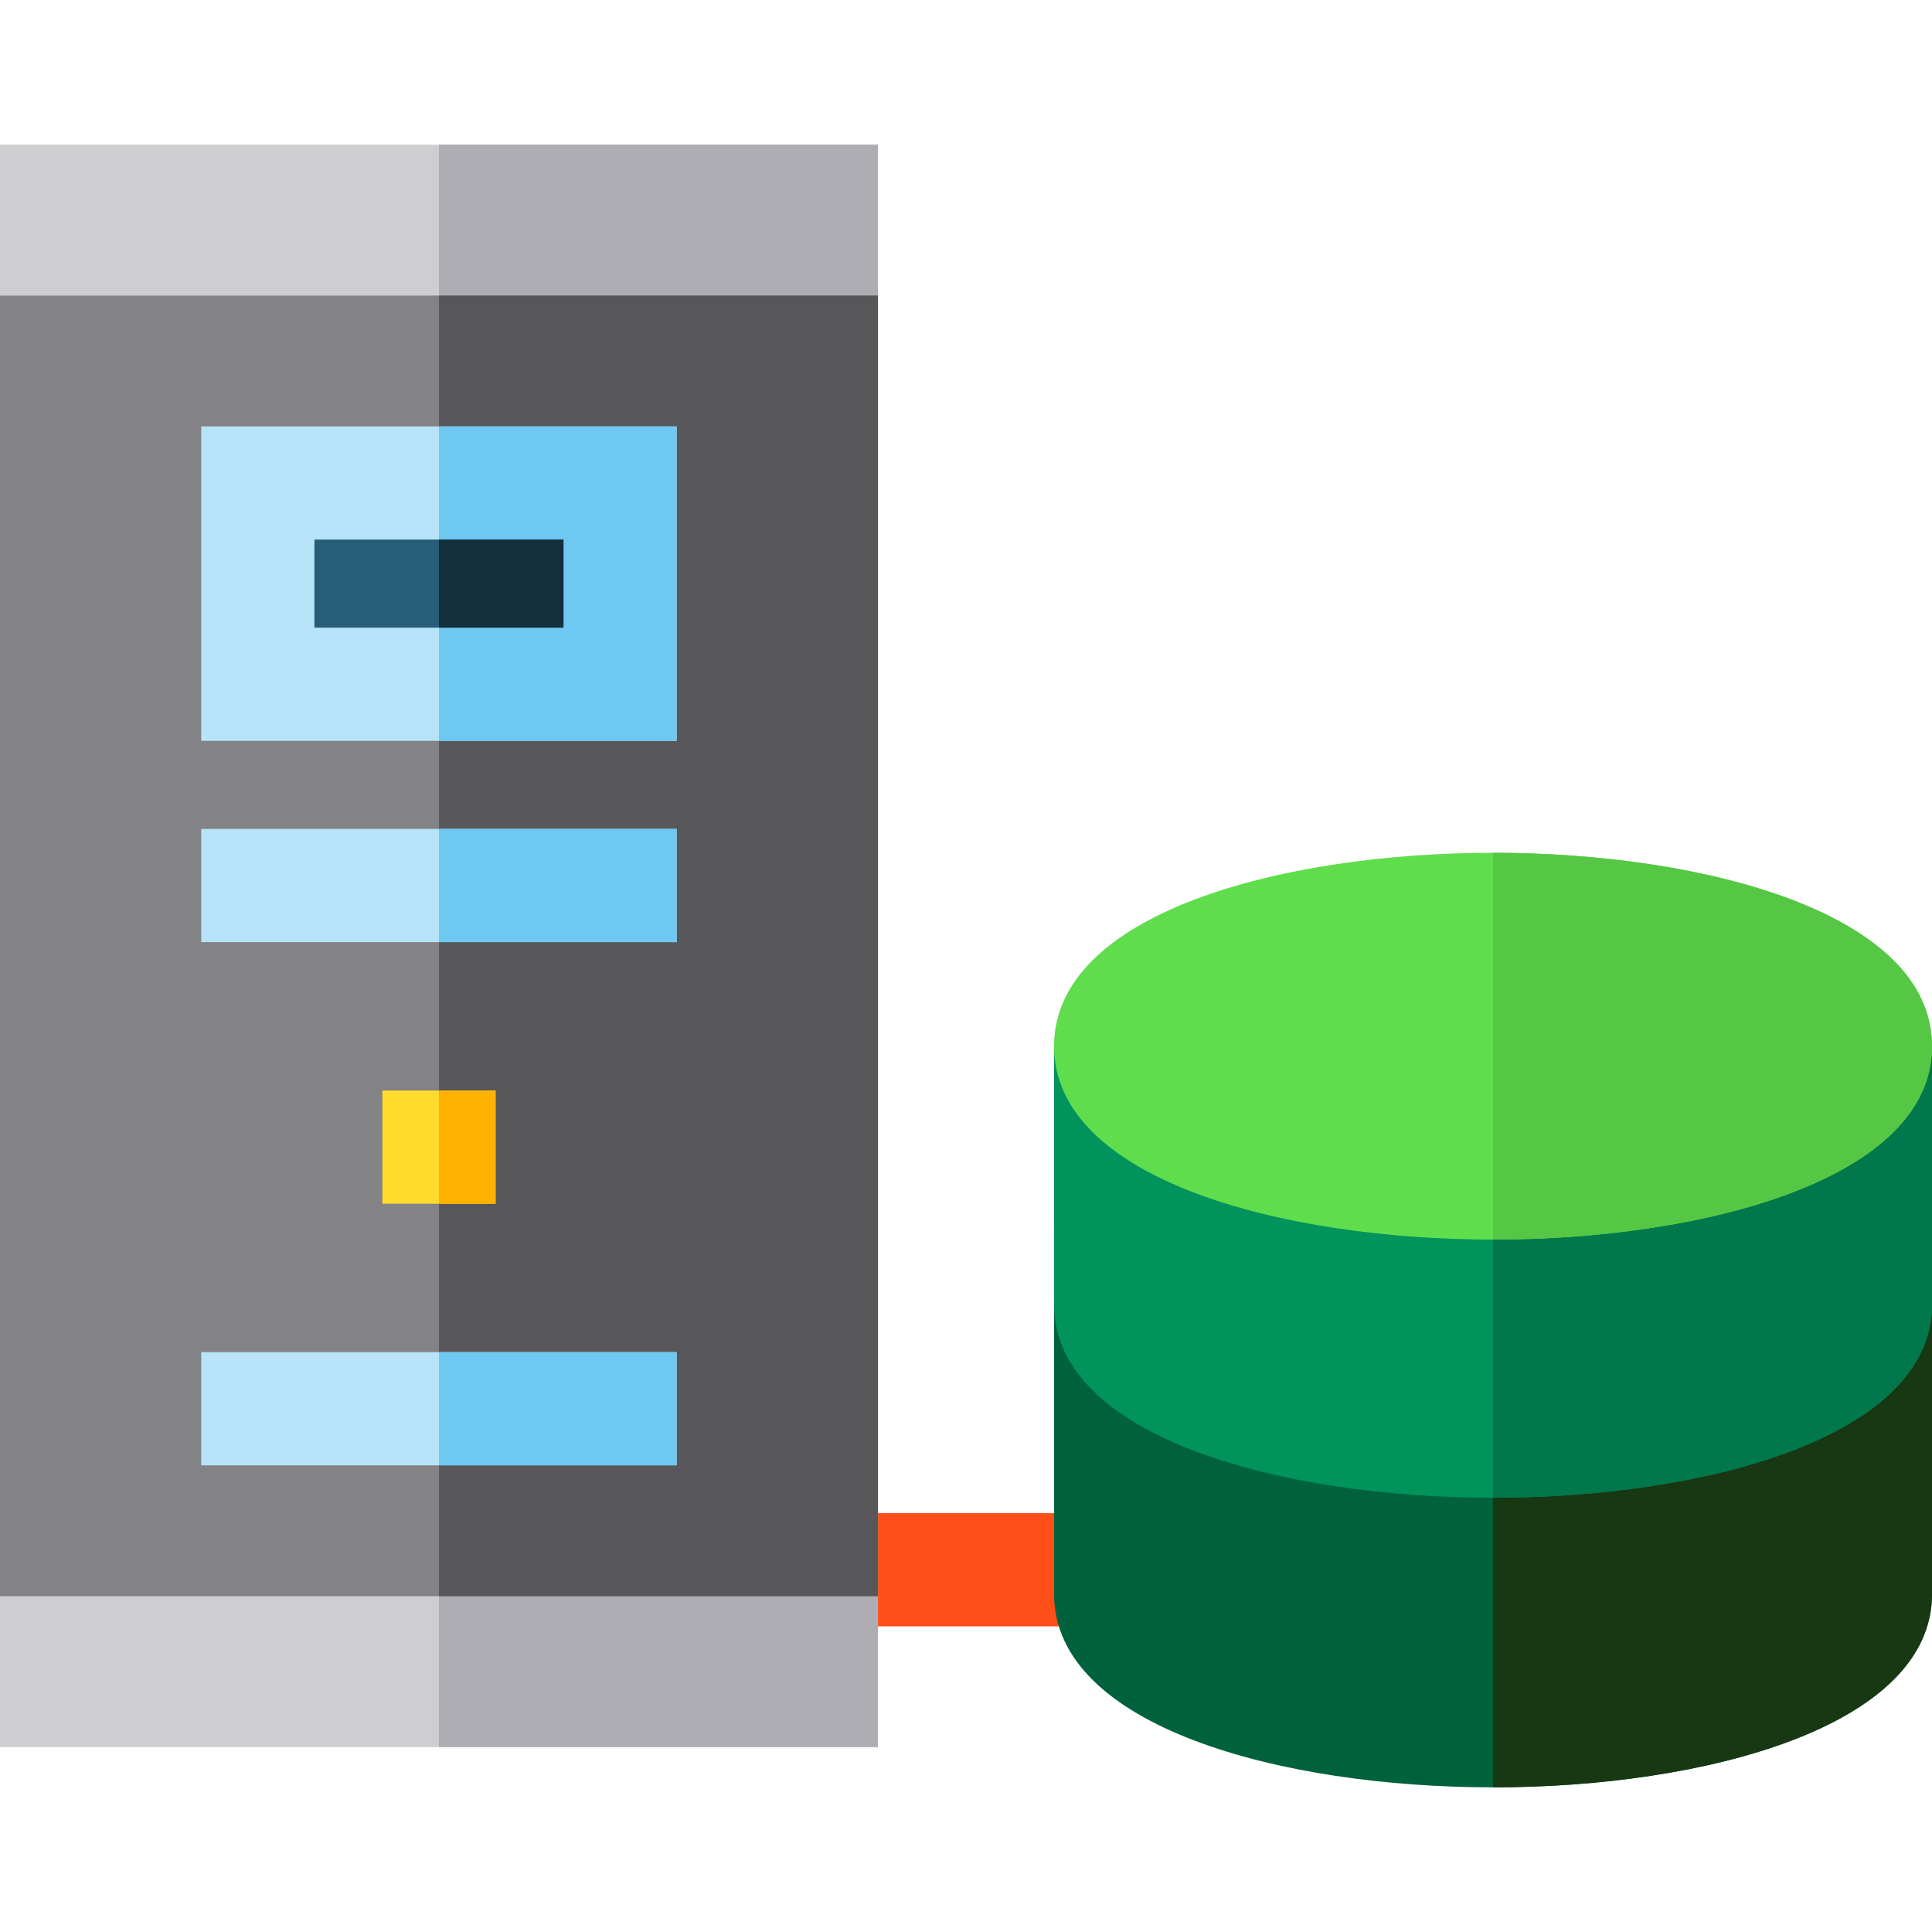 <?xml version="1.0" encoding="iso-8859-1"?>
<!-- Generator: Adobe Illustrator 19.0.0, SVG Export Plug-In . SVG Version: 6.00 Build 0)  -->
<svg version="1.1" id="Capa_1" xmlns="http://www.w3.org/2000/svg" xmlns:xlink="http://www.w3.org/1999/xlink" x="0px" y="0px"
	 viewBox="0 0 512 512" style="enable-background:new 0 0 512 512;" xml:space="preserve">
<rect x="224" y="401" style="fill:#FF4F19;" width="74.67" height="30"/>
<path style="fill:#00623D;" d="M395.667,473.667c-56.03,0-116.333-16.038-116.333-51.25v-98.083H512v98.083
	C512,457.629,451.696,473.667,395.667,473.667z"/>
<path style="fill:#183713;" d="M395.667,324.333H512v98.083c0,35.212-60.304,51.25-116.333,51.25"/>
<path style="fill:#00935C;" d="M395.667,396.917c-56.03,0-116.333-16.038-116.333-51.25V277.25H512v68.416
	C512,380.879,451.696,396.917,395.667,396.917z"/>
<path style="fill:#00784B;" d="M395.667,277.25H512v68.416c0,35.212-60.304,51.25-116.333,51.25"/>
<path style="fill:#60DD4D;" d="M395.667,226.001c-56.03,0-116.333,16.038-116.333,51.25s60.304,51.25,116.333,51.25
	c56.03,0,116.333-16.038,116.333-51.25S451.696,226.001,395.667,226.001z"/>
<path style="fill:#56C745;" d="M395.667,328.5c56.03,0,116.333-16.038,116.333-51.25S451.696,226,395.667,226"/>
<path style="fill:#CECED1;" d="M232.666,463H0V38.333h232.666V463z"/>
<path style="fill:#AEADB3;" d="M232.666,463H116.333V38.333h116.333V463z"/>
<path style="fill:#838286;" d="M232.666,423H0V78.333h232.666V423z"/>
<path style="fill:#57575A;" d="M232.666,423H116.333V78.333h116.333V423z"/>
<g>
	<rect x="53.33" y="113" style="fill:#B7E4F8;" width="126" height="83.33"/>
	<rect x="53.33" y="219.67" style="fill:#B7E4F8;" width="126" height="30"/>
	<rect x="53.33" y="358.33" style="fill:#B7E4F8;" width="126" height="30"/>
</g>
<rect x="101.33" y="289" style="fill:#FFDB2D;" width="30" height="30"/>
<g>
	<rect x="116.33" y="113" style="fill:#6FC8F1;" width="63" height="83.33"/>
	<rect x="116.33" y="219.67" style="fill:#6FC8F1;" width="63" height="30"/>
	<rect x="116.33" y="358.33" style="fill:#6FC8F1;" width="63" height="30"/>
</g>
<rect x="116.33" y="289" style="fill:#FFB300;" width="15" height="30"/>
<rect x="83.33" y="143" style="fill:#265D77;" width="66" height="23.333"/>
<rect x="116.33" y="143" style="fill:#132F3B;" width="33" height="23.333"/>
<g>
</g>
<g>
</g>
<g>
</g>
<g>
</g>
<g>
</g>
<g>
</g>
<g>
</g>
<g>
</g>
<g>
</g>
<g>
</g>
<g>
</g>
<g>
</g>
<g>
</g>
<g>
</g>
<g>
</g>
</svg>
